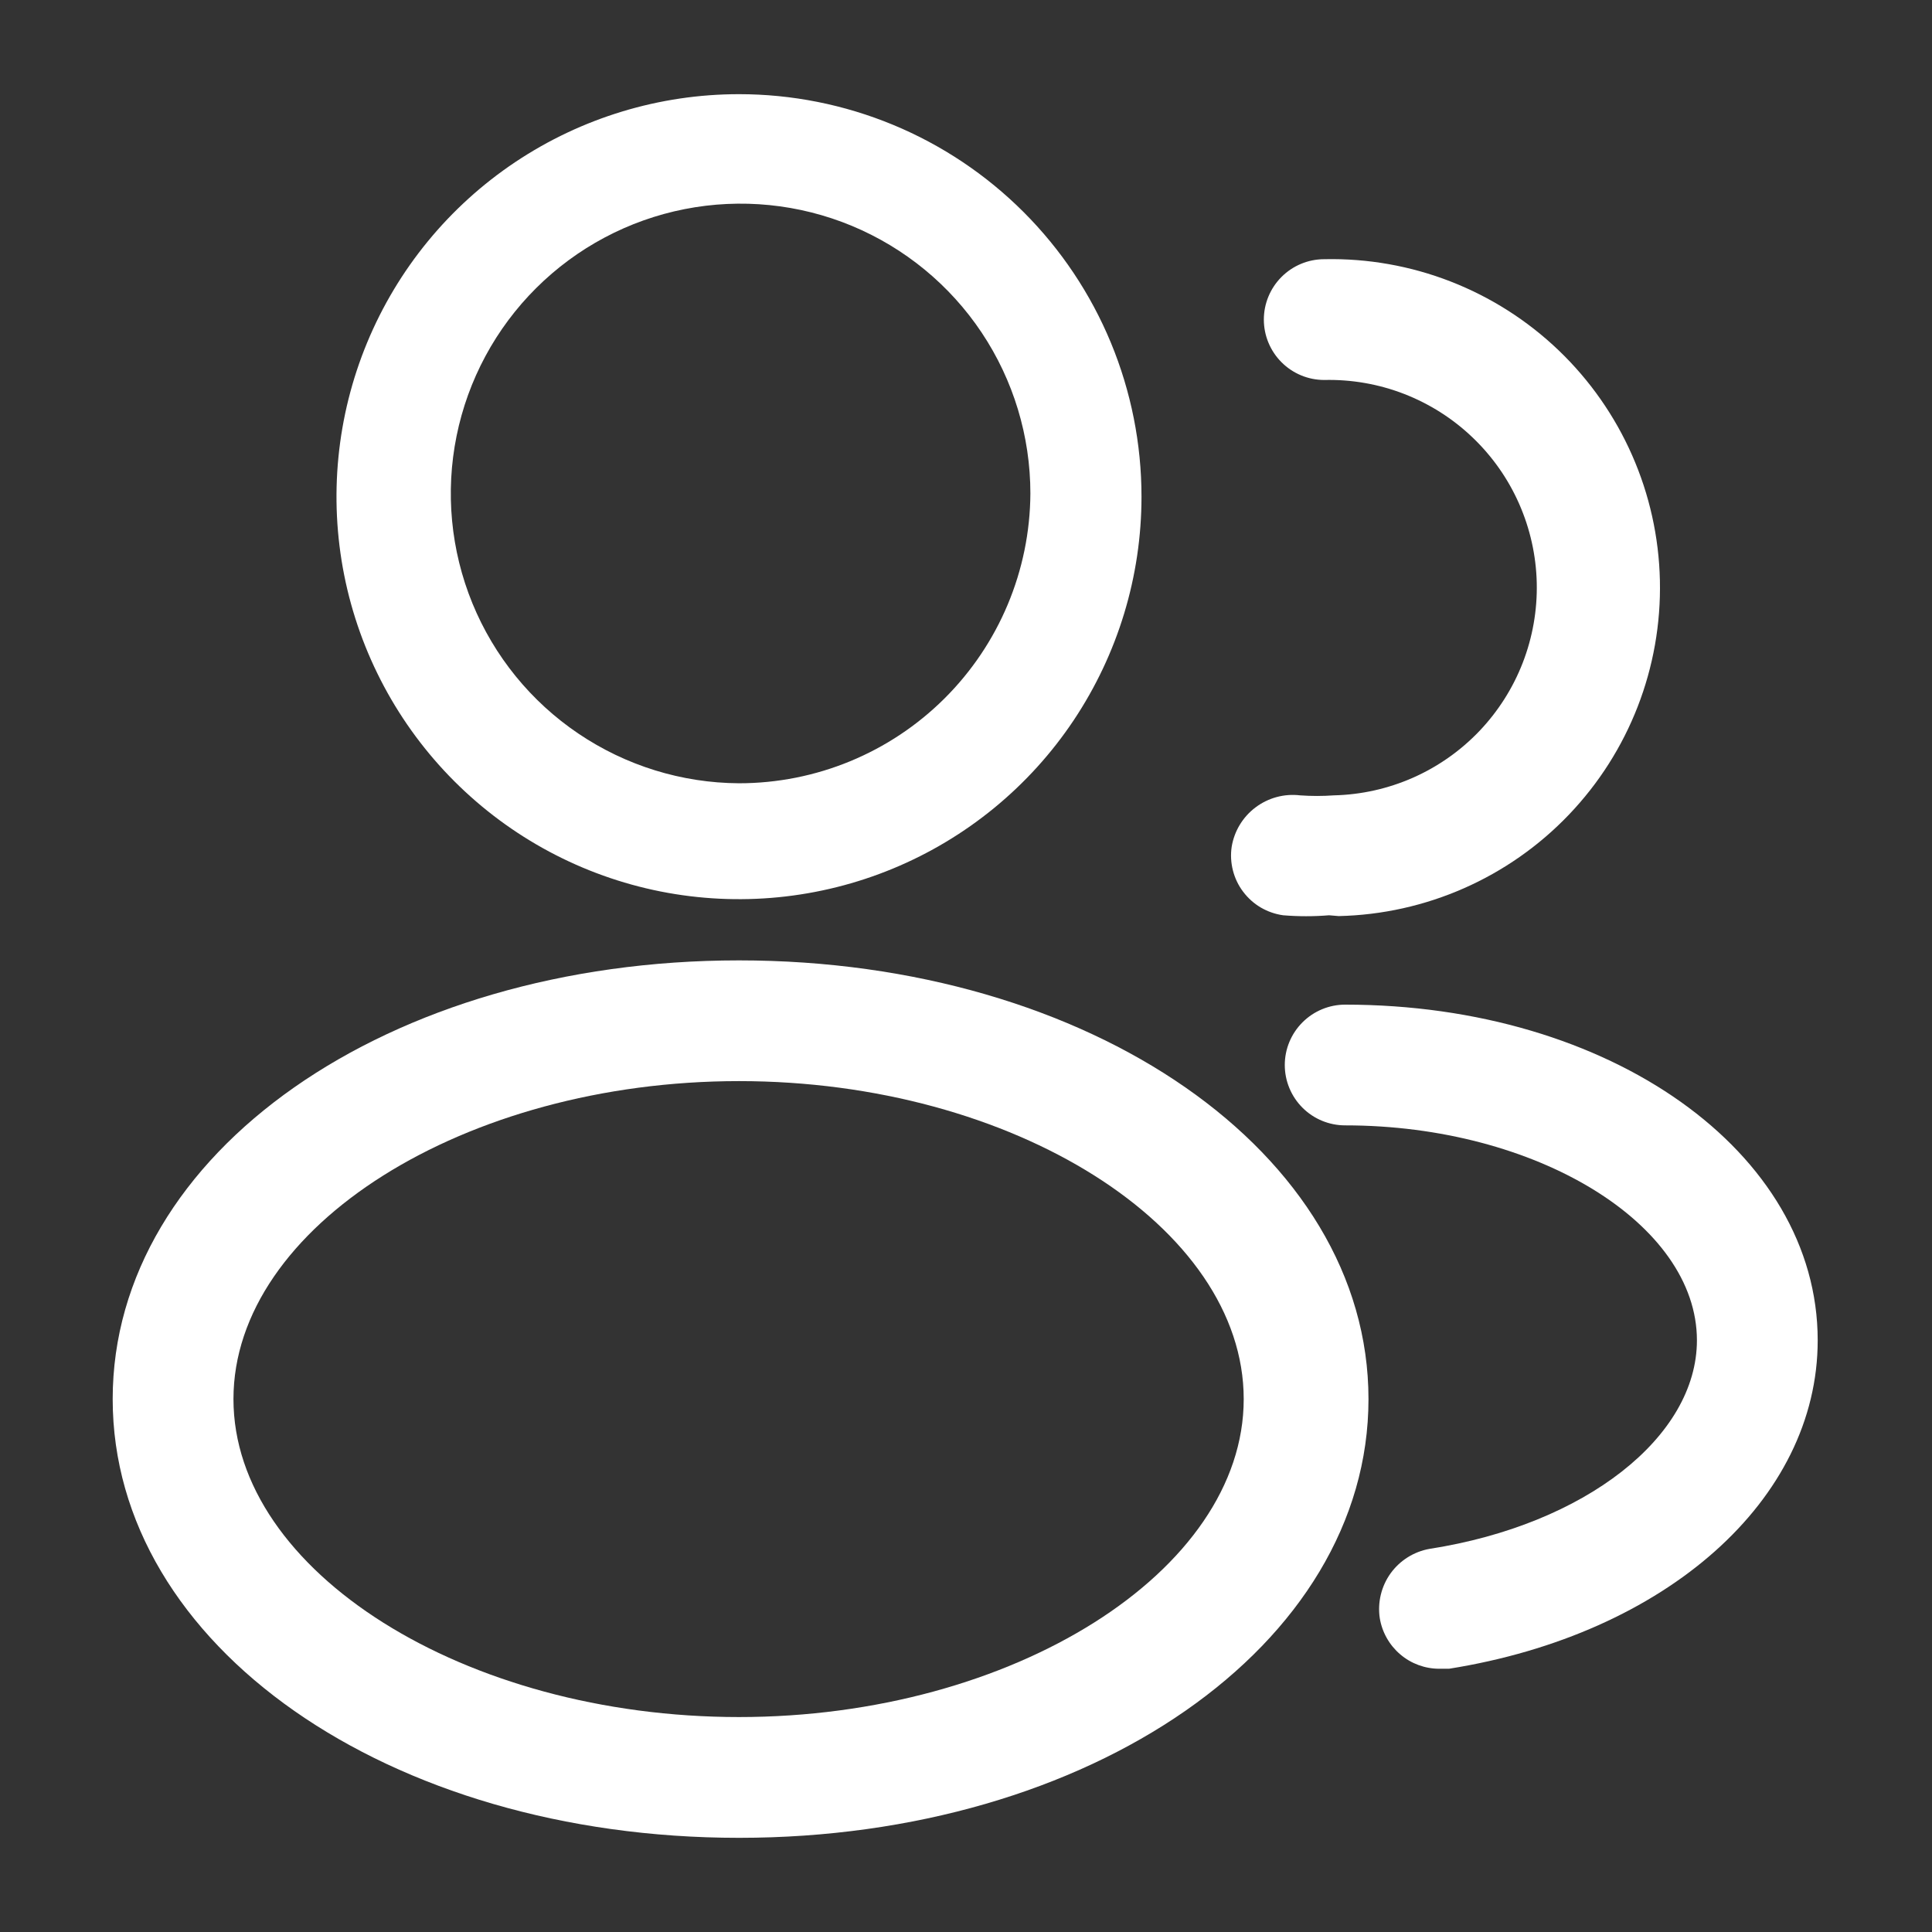 <svg width="43" height="43" viewBox="0 0 43 43" fill="none" xmlns="http://www.w3.org/2000/svg">
<rect x="0" y="0" width="43" height="43" fill="#333333" stroke="none"/>
<path d="M16.448 2.096C14.676 2.096 12.944 2.622 11.47 3.606C9.997 4.59 8.849 5.989 8.171 7.626C7.493 9.263 7.316 11.065 7.661 12.802C8.007 14.54 8.86 16.136 10.113 17.389C11.366 18.642 12.962 19.495 14.7 19.841C16.438 20.186 18.239 20.009 19.876 19.331C21.513 18.653 22.912 17.505 23.896 16.032C24.88 14.558 25.406 12.826 25.406 11.055C25.406 9.878 25.174 8.713 24.724 7.626C24.274 6.54 23.614 5.552 22.782 4.72C21.95 3.888 20.963 3.228 19.876 2.778C18.789 2.328 17.624 2.096 16.448 2.096ZM16.448 17.433C15.173 17.426 13.93 17.041 12.874 16.328C11.818 15.616 10.997 14.606 10.514 13.427C10.031 12.247 9.909 10.952 10.162 9.703C10.415 8.454 11.032 7.308 11.935 6.41C12.839 5.511 13.988 4.9 15.238 4.654C16.488 4.408 17.783 4.538 18.96 5.027C20.136 5.517 21.142 6.343 21.849 7.403C22.556 8.463 22.933 9.709 22.933 10.983C22.924 12.697 22.236 14.337 21.021 15.546C19.806 16.755 18.162 17.433 16.448 17.433Z" fill="white"/>
<path d="M16.448 21.375C8.636 21.375 2.508 25.657 2.508 31.139C2.508 36.622 8.636 40.904 16.448 40.904C24.259 40.904 30.458 36.622 30.458 31.139C30.458 25.657 24.259 21.375 16.448 21.375ZM16.448 38.216C10.338 38.216 5.196 34.973 5.196 31.139C5.196 27.305 10.338 24.062 16.448 24.062C22.557 24.062 27.681 27.305 27.681 31.139C27.681 34.973 22.539 38.216 16.448 38.216Z" fill="white"/>
<path d="M29.795 20.389C31.734 20.346 33.577 19.535 34.917 18.134C36.258 16.733 36.987 14.857 36.944 12.918C36.901 10.979 36.09 9.137 34.689 7.796C33.288 6.456 31.412 5.726 29.473 5.769C29.116 5.769 28.775 5.911 28.523 6.163C28.271 6.415 28.129 6.757 28.129 7.113C28.129 7.469 28.271 7.811 28.523 8.063C28.775 8.315 29.116 8.457 29.473 8.457C30.08 8.443 30.684 8.548 31.25 8.767C31.816 8.987 32.334 9.315 32.773 9.735C33.212 10.154 33.565 10.655 33.81 11.211C34.055 11.766 34.189 12.365 34.203 12.972C34.217 13.579 34.111 14.183 33.892 14.749C33.673 15.315 33.344 15.832 32.925 16.272C32.506 16.711 32.004 17.063 31.449 17.309C30.893 17.554 30.295 17.688 29.688 17.702C29.437 17.72 29.186 17.72 28.935 17.702C28.583 17.66 28.228 17.756 27.944 17.97C27.66 18.183 27.47 18.498 27.413 18.848C27.387 19.024 27.397 19.202 27.441 19.374C27.485 19.546 27.562 19.707 27.669 19.848C27.776 19.99 27.909 20.109 28.062 20.199C28.215 20.288 28.384 20.347 28.559 20.371C28.899 20.399 29.241 20.399 29.58 20.371L29.795 20.389Z" fill="white"/>
<path d="M32.25 37.141C37.087 36.371 40.456 33.379 40.456 29.831C40.456 25.639 35.833 22.36 29.939 22.36C29.582 22.36 29.241 22.502 28.989 22.754C28.737 23.006 28.595 23.347 28.595 23.704C28.595 24.06 28.737 24.402 28.989 24.654C29.241 24.906 29.582 25.047 29.939 25.047C34.185 25.047 37.768 27.233 37.768 29.831C37.768 31.981 35.278 33.934 31.82 34.472C31.471 34.533 31.159 34.729 30.951 35.016C30.744 35.304 30.657 35.662 30.709 36.013C30.76 36.327 30.922 36.614 31.165 36.821C31.407 37.028 31.716 37.141 32.035 37.141H32.25Z" fill="white"/>
</svg>

